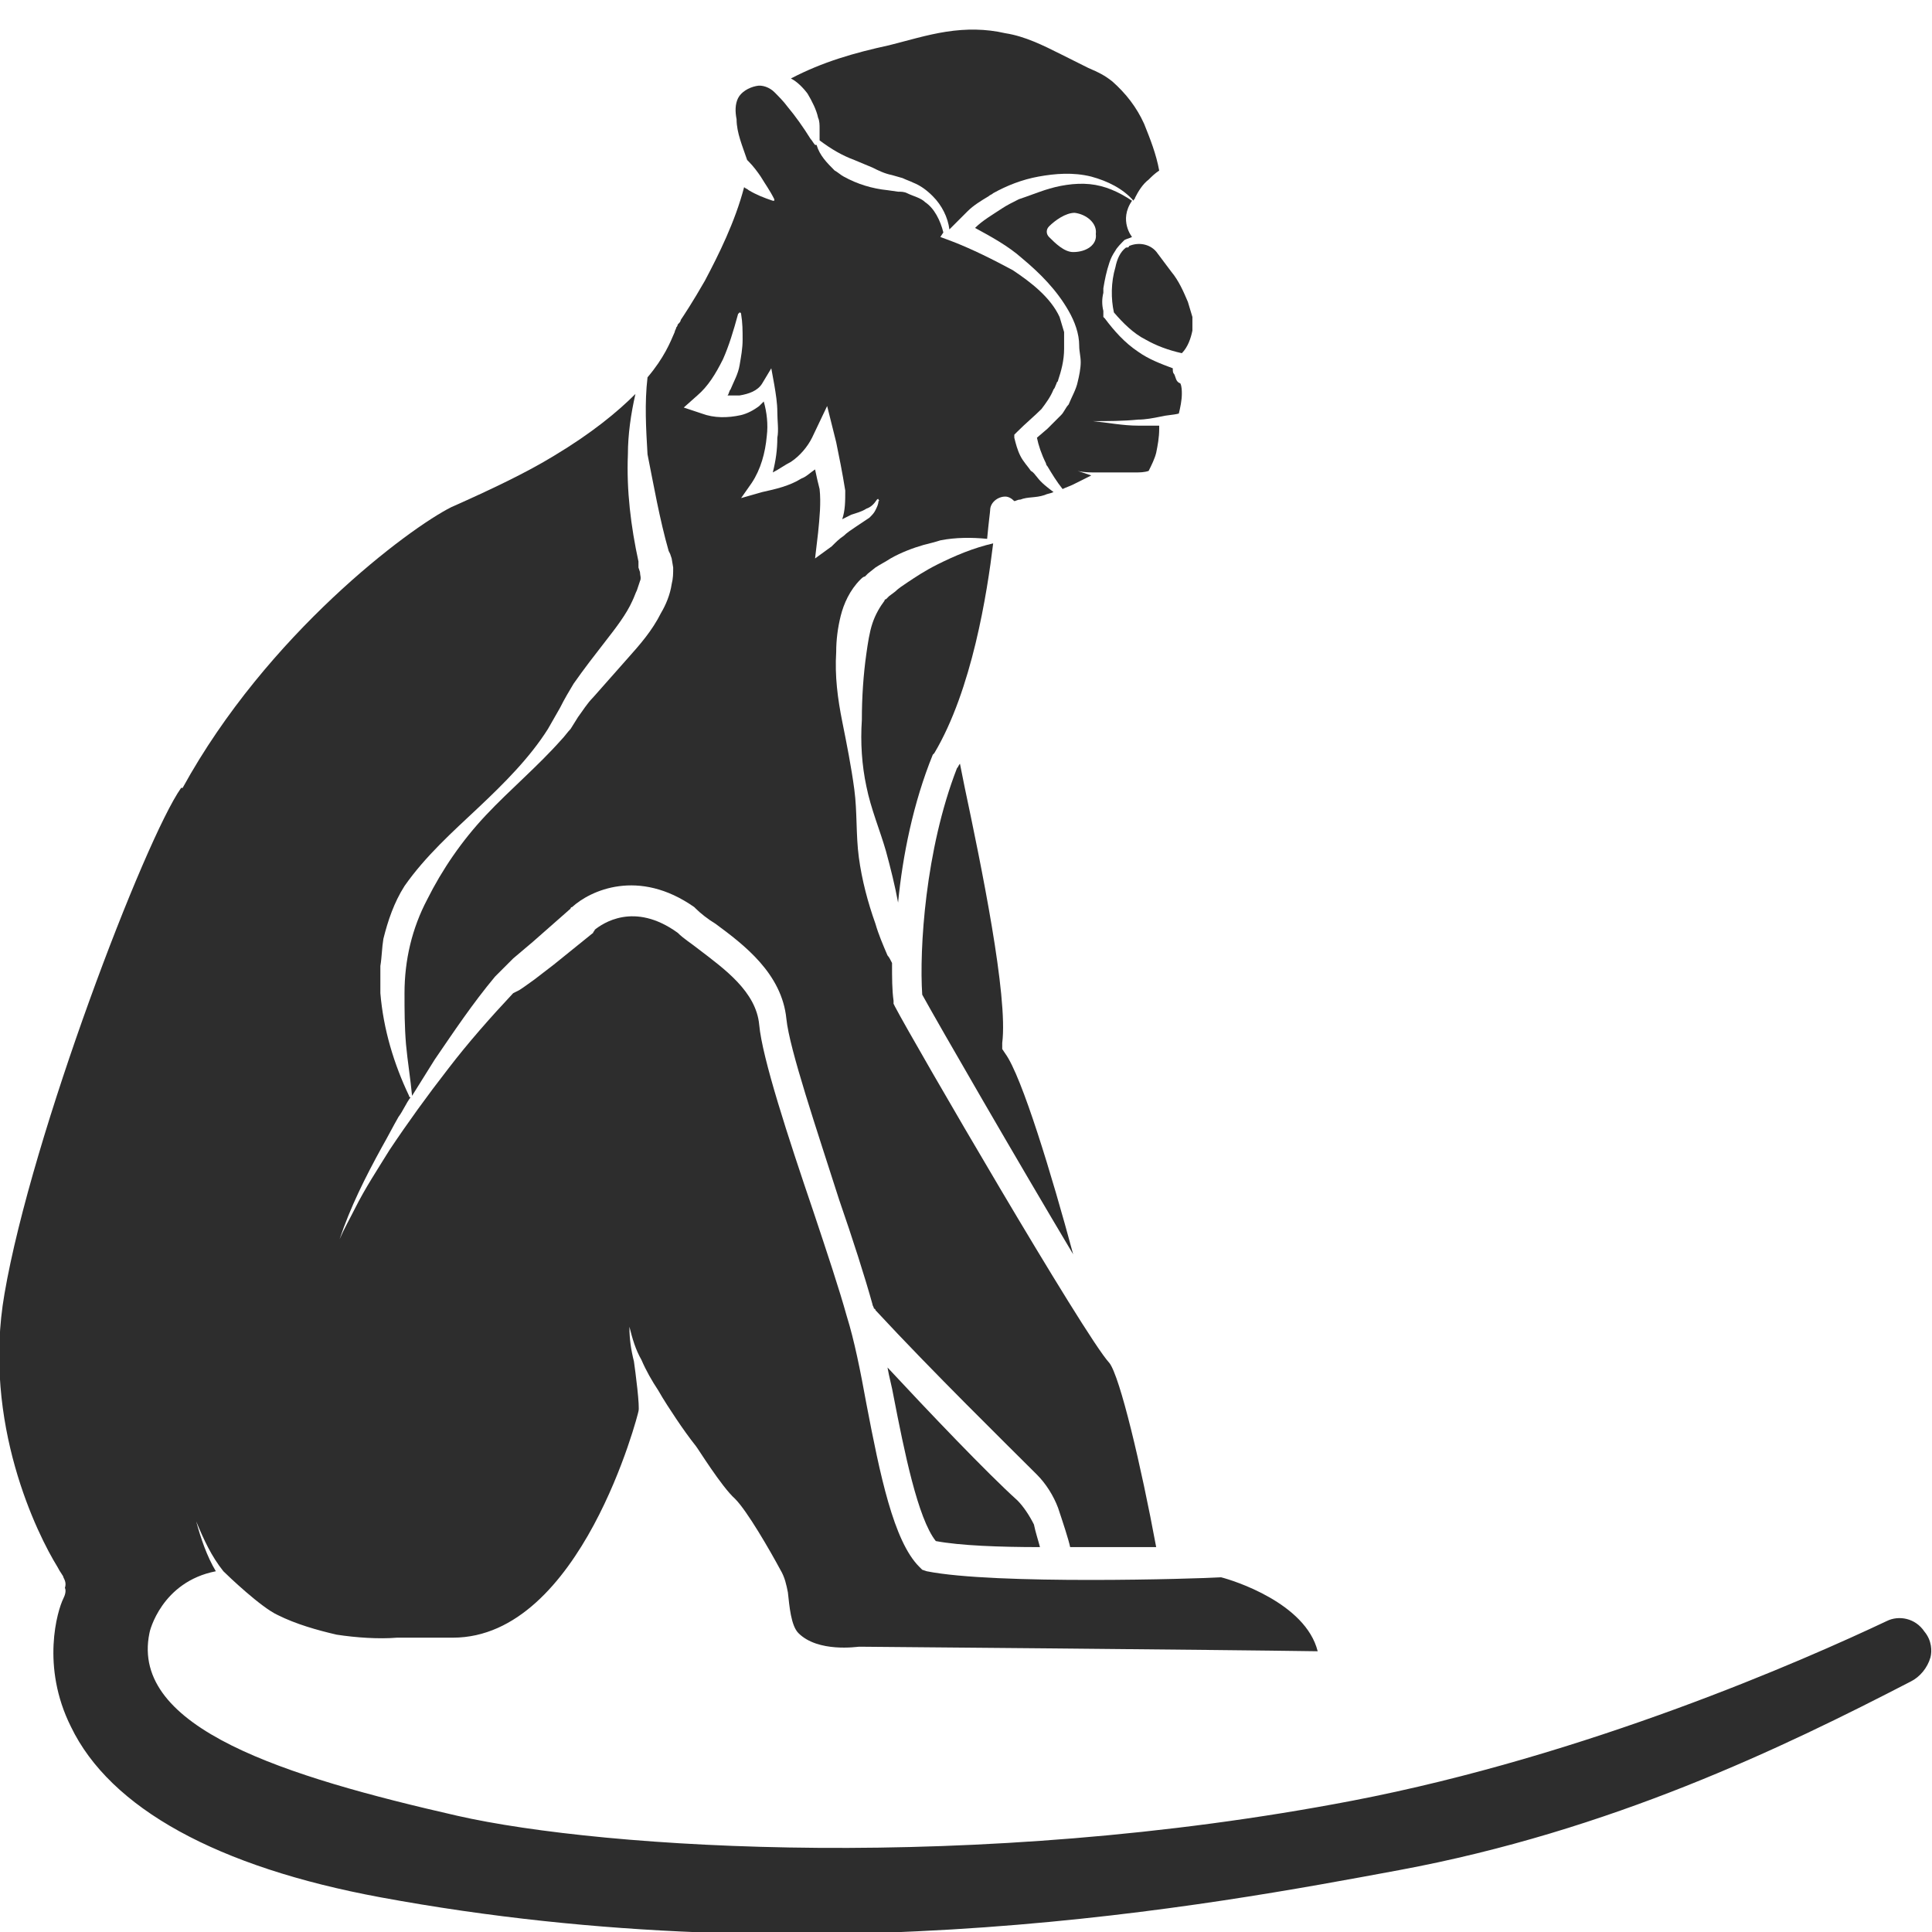 <?xml version="1.0" encoding="utf-8"?>
<!-- Generator: Adobe Illustrator 23.0.0, SVG Export Plug-In . SVG Version: 6.00 Build 0)  -->
<svg version="1.1" id="Layer_1" xmlns="http://www.w3.org/2000/svg" xmlns:xlink="http://www.w3.org/1999/xlink" x="0px" y="0px"
	 viewBox="0 0 128 128" style="enable-background:new 0 0 128 128;" xml:space="preserve">
<style type="text/css">
	.st0{fill:#2D2D2D;}
</style>
<g>
	<path class="st0" d="M77.8,24.8c-0.1-0.1-0.1-0.2-0.1-0.4c-0.8-0.3-1.6-0.6-2.3-1.1c-0.9-0.6-1.6-1.4-2.2-2.2l-0.1-0.1l0-0.1
		c0-0.1,0-0.2,0-0.3c0,0,0,0,0,0c-0.1-0.4-0.1-0.8,0-1.2c0-0.1,0-0.2,0-0.3c0.1-0.6,0.2-1.1,0.4-1.7c0.1-0.3,0.2-0.5,0.4-0.8
		c0.1-0.2,0.4-0.5,0.6-0.7c0.2-0.1,0.3-0.1,0.5-0.2c0,0-0.9-1.1,0-2.4c-0.9-0.6-1.8-1-2.8-1.1c-1-0.1-2.1,0.1-3,0.4
		c-0.6,0.2-1.1,0.4-1.7,0.6c-0.4,0.2-0.8,0.4-1.1,0.6c-0.6,0.4-1.3,0.8-1.8,1.3c1.1,0.6,2.2,1.2,3.1,2c1.2,1,2.3,2.1,3.1,3.5
		c0.4,0.7,0.7,1.5,0.7,2.3c0,0.4,0.1,0.7,0.1,1.1c0,0.4-0.1,0.9-0.2,1.3c-0.1,0.5-0.4,1-0.6,1.5c-0.2,0.2-0.3,0.5-0.5,0.7
		c-0.3,0.3-0.6,0.6-0.9,0.9l-0.7,0.6c0.1,0.5,0.3,1.1,0.6,1.7c0,0.1,0.1,0.2,0.1,0.2c0.3,0.5,0.6,1,1,1.5c0.2-0.1,0.5-0.2,0.7-0.3
		c0.4-0.2,0.8-0.4,1.2-0.6c-0.3-0.1-0.6-0.2-0.9-0.3c0.4,0.1,0.8,0.1,1.2,0.1c0,0,0,0,0.1,0h0c0,0,0.1,0,0.1,0c0,0,0,0,0,0
		c0.4,0,0.7,0,1.1,0c0.4,0,0.8,0,1.3,0c0.3,0,0.6,0,0.9-0.1c0.2-0.4,0.4-0.8,0.5-1.2c0.1-0.5,0.2-1,0.2-1.6c0-0.1,0-0.1,0-0.2
		c-0.5,0-0.9,0-1.4,0c-1,0-2-0.2-3-0.3c1,0,2,0,3-0.1c0.5,0,1-0.1,1.5-0.2c0.4-0.1,0.8-0.1,1.2-0.2c0.1-0.4,0.2-0.9,0.2-1.3
		c0-0.2,0-0.5-0.1-0.7C77.9,25.3,77.9,25,77.8,24.8z M71.1,16.7c-0.6,0-1.2-0.6-1.6-1c-0.2-0.2-0.2-0.5,0-0.7
		c0.4-0.4,1.1-0.9,1.7-0.9c0.8,0.1,1.5,0.7,1.4,1.4C72.7,16.2,72,16.7,71.1,16.7z"/>
	<path class="st0" d="M60.1,38.6c-0.3,0.2-0.6,0.4-0.8,0.6l-0.4,0.3l-0.2,0.2c-0.1,0-0.1,0.1-0.1,0.1c-0.3,0.4-0.6,0.9-0.8,1.5
		c-0.2,0.6-0.3,1.3-0.4,2c-0.2,1.4-0.3,2.9-0.3,4.4c-0.1,1.5,0,3,0.3,4.4c0.3,1.5,0.9,2.9,1.3,4.3c0.3,1.1,0.6,2.3,0.8,3.4
		c0.3-3.1,1-6.6,2.3-9.8l0.1-0.1c2.5-4.2,3.5-10.6,3.9-13.9c-1.3,0.3-2.5,0.8-3.7,1.4C61.3,37.8,60.7,38.2,60.1,38.6z"/>
	<path class="st0" d="M63.6,50.6c-0.1,0.1-0.1,0.2-0.2,0.3c-2.1,5.4-2.5,12-2.3,15c1.1,2,6.3,11,10,17.2c-1.4-5.2-3.4-11.8-4.5-13.3
		l-0.2-0.3l0-0.4c0.4-3.1-1.4-11.8-2.5-17C63.8,51.6,63.7,51.1,63.6,50.6z"/>
	<path class="st0" d="M74.6,16.4c-0.4,0.3-0.6,0.8-0.7,1.3c-0.3,1-0.3,2.1-0.1,3c0.6,0.7,1.3,1.4,2.1,1.8c0.7,0.4,1.5,0.7,2.4,0.9
		c0.4-0.4,0.6-1,0.7-1.5c0-0.3,0-0.6,0-0.9c-0.1-0.3-0.2-0.7-0.3-1c-0.3-0.7-0.6-1.4-1.1-2c-0.3-0.4-0.6-0.8-0.9-1.2
		c-0.4-0.6-1.2-0.8-1.9-0.5C74.8,16.4,74.7,16.4,74.6,16.4z"/>
	<path class="st0" d="M67.4,99.4c-2-1.8-5.9-5.9-8.6-8.8c0.1,0.6,0.3,1.3,0.4,1.9c0.7,3.6,1.6,8.1,2.8,9.6c1.6,0.3,4.2,0.4,6.9,0.4
		c-0.1-0.4-0.3-1-0.4-1.5C68.2,100.4,67.8,99.8,67.4,99.4z"/>
	<path class="st0" d="M53.5,6.2c0.3,0.5,0.6,1.1,0.7,1.6c0.1,0.2,0.1,0.5,0.1,0.7c0,0.3,0,0.5,0,0.8c0.8,0.6,1.5,1,2.3,1.3l1.2,0.5
		c0.4,0.2,0.8,0.4,1.3,0.5l0.7,0.2c0.2,0.1,0.5,0.2,0.7,0.3c0.5,0.2,0.9,0.5,1.3,0.9c0.6,0.6,1,1.4,1.1,2.2c0.4-0.4,0.8-0.8,1.2-1.2
		c0.4-0.4,0.9-0.7,1.4-1c0.1-0.1,0.2-0.1,0.3-0.2c0.9-0.5,1.9-0.9,3-1.1c1.1-0.2,2.3-0.3,3.5,0c1.1,0.3,2.1,0.8,2.8,1.6
		c0-0.1,0.1-0.1,0.1-0.2c0.2-0.4,0.5-0.9,0.9-1.2c0.2-0.2,0.4-0.4,0.7-0.6c-0.2-1.1-0.6-2.1-1-3.1c-0.5-1.1-1.2-2-2.1-2.8
		c-0.5-0.4-0.9-0.6-1.6-0.9l-1.8-0.9c-1.2-0.6-2.4-1.2-3.7-1.4c-1.3-0.3-2.6-0.3-3.9-0.1c-1.3,0.2-2.6,0.6-3.8,0.9
		c-2.3,0.5-4.4,1.1-6.5,2.2C52.8,5.4,53.2,5.8,53.5,6.2z"/>
	<path class="st0" d="M44.3,36.5l0.1,0.2l0.1,0.3l0.1,0.6c0,0.4,0,0.7-0.1,1.1c-0.1,0.7-0.4,1.4-0.7,1.9c-0.6,1.2-1.4,2.1-2.2,3
		c-0.8,0.9-1.5,1.7-2.3,2.6c-0.4,0.4-0.7,0.9-1,1.3l-0.5,0.8c-0.2,0.2-0.4,0.5-0.6,0.7c-1.6,1.8-3.4,3.3-5,5
		c-1.6,1.7-2.9,3.6-3.9,5.6c-1,1.9-1.5,4-1.5,6.2c0,1.1,0,2.2,0.1,3.4c0.1,1.1,0.3,2.3,0.4,3.4c0.5-0.8,1-1.6,1.5-2.4
		c1.3-1.9,2.5-3.7,4-5.5l0.3-0.3l0.3-0.3l0.6-0.6l1.3-1.1l2.5-2.2c0,0,0-0.1,0.1-0.1c1.2-1.1,4.4-2.6,8.1,0l0.1,0.1
		c0.3,0.3,0.8,0.7,1.3,1c1.9,1.4,4.4,3.3,4.7,6.3c0.2,2,2,7.3,3.5,12c0.9,2.6,1.7,5.1,2.2,6.9c0,0.1,0.1,0.2,0.1,0.3
		c0,0,0.1,0,0.1,0.1c3.8,4.1,8.7,8.9,10.7,10.9c0.6,0.6,1.1,1.4,1.4,2.2c0.3,0.9,0.7,2.1,0.8,2.6c2,0,4,0,5.7,0
		c-1-5.4-2.4-11.3-3.1-12.2C71.9,88.6,60.5,69,59.3,66.7l-0.1-0.2l0-0.2c-0.1-0.7-0.1-1.5-0.1-2.5c-0.1-0.2-0.2-0.4-0.3-0.5
		c-0.3-0.7-0.6-1.4-0.8-2.1c-0.5-1.4-0.9-2.9-1.1-4.4c-0.2-1.5-0.1-3-0.3-4.5c-0.2-1.5-0.5-3-0.8-4.5c-0.3-1.5-0.5-3-0.4-4.6
		c0-0.8,0.1-1.6,0.3-2.4c0.2-0.8,0.6-1.7,1.3-2.4c0.1-0.1,0.2-0.2,0.3-0.2l0.2-0.2l0.5-0.4c0.3-0.2,0.7-0.4,1-0.6
		c0.7-0.4,1.5-0.7,2.2-0.9c0.4-0.1,0.8-0.2,1.1-0.3c1-0.2,2.1-0.2,3.1-0.1c0.1-1.1,0.2-1.8,0.2-1.9c0-0.5,0.5-0.9,1-0.9
		c0.2,0,0.4,0.1,0.6,0.3c0.1,0,0.2-0.1,0.4-0.1c0.5-0.2,1-0.1,1.6-0.3c0.2-0.1,0.4-0.1,0.6-0.2c-0.4-0.3-0.8-0.6-1.1-1
		c-0.1-0.1-0.2-0.3-0.4-0.4c-0.2-0.3-0.5-0.6-0.7-1c-0.2-0.4-0.3-0.8-0.4-1.2l0-0.2l0.2-0.2c0.6-0.6,1.1-1,1.6-1.5
		c0.3-0.4,0.6-0.8,0.8-1.3c0.1-0.1,0.1-0.2,0.2-0.4c0-0.1,0.1-0.1,0.1-0.2c0.2-0.6,0.4-1.3,0.4-2.1c0-0.4,0-0.7,0-1.1
		c-0.1-0.3-0.2-0.7-0.3-1c-0.6-1.3-1.9-2.3-3.1-3.1c-1.3-0.7-2.7-1.4-4-1.9l-0.8-0.3l0.2-0.3c-0.2-0.8-0.6-1.6-1.2-2
		c-0.3-0.3-0.8-0.4-1.2-0.6c-0.2-0.1-0.4-0.1-0.6-0.1l-0.7-0.1c-1-0.1-2-0.4-2.9-0.9c-0.2-0.1-0.4-0.3-0.6-0.4c-0.5-0.5-1-1-1.2-1.7
		h0c0,0,0,0-0.1,0v0c-0.1-0.1-0.2-0.3-0.3-0.4c-0.5-0.8-1-1.5-1.5-2.1c-0.3-0.4-0.6-0.7-0.9-1c-0.3-0.3-0.8-0.5-1.2-0.4
		c-0.5,0.1-1,0.4-1.2,0.8c-0.2,0.4-0.2,0.9-0.1,1.4c0,0.9,0.4,1.8,0.7,2.7c0,0,0,0,0.1,0.1c0.3,0.3,0.6,0.7,0.8,1
		c0.3,0.5,0.6,0.9,0.9,1.5c0,0,0,0,0,0c0,0,0,0.1,0,0.1c0,0,0,0-0.1,0c-0.6-0.2-1.1-0.4-1.6-0.7c-0.1-0.1-0.2-0.1-0.3-0.2
		c-0.6,2.3-1.7,4.5-2.6,6.2c-0.8,1.4-1.4,2.3-1.6,2.6c0,0.1-0.1,0.2-0.2,0.3c0,0,0,0.1-0.1,0.2c0,0.1-0.1,0.2-0.1,0.3
		c-0.3,0.7-0.7,1.7-1.8,3c-0.2,1.7-0.1,3.4,0,5.1C43.3,32.1,43.7,34.4,44.3,36.5z M46.2,26.2c0.7-0.6,1.2-1.4,1.7-2.4
		c0.4-0.9,0.7-1.9,1-3c0,0,0.1-0.1,0.1-0.1c0,0,0.1,0,0.1,0.1c0.1,0.6,0.1,1.1,0.1,1.7c0,0.6-0.1,1.1-0.2,1.7
		c-0.1,0.6-0.4,1.1-0.6,1.6c-0.1,0.1-0.1,0.3-0.2,0.4c0.3,0,0.5,0,0.8,0c0.6-0.1,1.2-0.3,1.5-0.8l0.6-1l0.2,1.1
		c0.1,0.6,0.2,1.2,0.2,1.8c0,0.6,0.1,1.2,0,1.7c0,0.8-0.1,1.5-0.3,2.3c0.4-0.2,0.8-0.5,1.2-0.7c0.6-0.4,1.1-1,1.4-1.6l1-2.1l0.6,2.4
		l0.3,1.5c0.1,0.5,0.2,1.1,0.3,1.7c0,0.7,0,1.3-0.2,1.9c0.2-0.1,0.4-0.2,0.6-0.3c0.3-0.1,0.7-0.2,1-0.4c0.3-0.1,0.5-0.3,0.7-0.6
		c0,0,0.1-0.1,0.1,0c0,0,0.1,0.1,0,0.1c0,0.2-0.1,0.4-0.2,0.6c-0.1,0.2-0.2,0.3-0.4,0.5c-0.3,0.2-0.6,0.4-0.9,0.6
		c-0.3,0.2-0.6,0.4-0.8,0.6c-0.3,0.2-0.5,0.4-0.8,0.7L54,37l0.2-1.7c0.1-1,0.2-2,0.1-2.9c-0.1-0.4-0.2-0.8-0.3-1.3
		c-0.3,0.2-0.6,0.5-0.9,0.6c-0.8,0.5-1.7,0.7-2.6,0.9L49.1,33l0.7-1c0.6-0.9,0.9-2,1-3.1c0.1-0.8,0-1.6-0.2-2.3
		c-0.1,0.1-0.2,0.2-0.3,0.3c-0.4,0.3-0.8,0.5-1.2,0.6c-0.9,0.2-1.8,0.2-2.6-0.1l-1.2-0.4L46.2,26.2z"/>
	<path class="st0" d="M125,107.4c-5.5,2.6-19.8,8.9-35.4,11.9c-25,4.8-49.6,3.2-59.3,1c-11.4-2.6-21.7-5.8-20.4-12.1
		c0-0.1,0.8-3.4,4.4-4.1c-0.6-1-1-2.2-1.3-3.3c0.5,1.2,1,2.3,1.8,3.3c0.3,0.3,2.5,2.4,3.6,2.9c1.2,0.6,2.6,1,3.9,1.3
		c1.3,0.2,2.8,0.3,4,0.2h0c0.1,0,0.2,0,0.3,0c0,0,0,0,0.1,0h1.1c0.7,0,1.4,0,2.2,0h0c8.5,0,12.3-14.9,12.3-15
		c0.1-0.3-0.2-2.6-0.3-3.3c-0.2-0.8-0.3-1.5-0.3-2.3c0.2,0.8,0.4,1.5,0.8,2.2c0.3,0.7,0.7,1.4,1.1,2c0.4,0.7,0.8,1.3,1.2,1.9
		c0.4,0.6,0.9,1.3,1.3,1.8v0c0.1,0.1,1.7,2.7,2.6,3.5c0.8,0.8,2.3,3.4,3,4.7c0.3,0.5,0.4,1,0.5,1.5c0.1,0.9,0.2,2.2,0.7,2.7
		c1.3,1.3,3.9,0.9,4,0.9l0.1,0h0.1c0.3,0,23.6,0.2,30.2,0.3c-0.8-3.2-5.6-4.7-6.4-4.9c-1.6,0.1-15,0.5-19.5-0.4l-0.3-0.1l-0.2-0.2
		c-1.7-1.7-2.6-6.1-3.5-10.8c-0.4-2.2-0.8-4.2-1.3-5.8c-0.5-1.8-1.3-4.2-2.2-6.9c-1.7-5-3.4-10.2-3.6-12.4c-0.2-2.2-2.3-3.7-4-5
		c-0.5-0.4-1-0.7-1.4-1.1c-2.9-2.1-5-0.6-5.5-0.2c0,0.1-0.1,0.1-0.1,0.2c0,0,0,0,0,0l0,0l-2.6,2.1l-1.3,1l-0.7,0.5l-0.3,0.2L34,65.8
		c-1.5,1.6-3,3.3-4.3,5c-1.4,1.8-2.7,3.6-3.9,5.4c-0.8,1.3-1.6,2.5-2.3,3.9c-0.3,0.6-0.7,1.3-1,2c0.7-2.1,1.7-4.1,2.8-6.1
		c0.4-0.7,0.7-1.3,1.1-2c0.3-0.4,0.5-0.9,0.8-1.3c0,0,0,0,0,0c0,0-0.1,0-0.1-0.1v0c0,0,0,0,0,0c-1-2.1-1.7-4.4-1.9-6.8
		c0-0.6,0-1.2,0-1.8c0.1-0.6,0.1-1.2,0.2-1.8c0.3-1.2,0.7-2.4,1.4-3.5c1.4-2,3.2-3.6,4.9-5.2c1.7-1.6,3.4-3.3,4.6-5.2l0.4-0.7
		l0.4-0.7c0.3-0.6,0.6-1.1,0.9-1.6c0.7-1,1.4-1.9,2.1-2.8c0.7-0.9,1.4-1.8,1.8-2.7c0.1-0.2,0.2-0.5,0.3-0.7l0.1-0.3l0.1-0.3
		c0.1-0.2,0-0.4,0-0.6l-0.1-0.3l0-0.2l0-0.2c-0.5-2.3-0.8-4.7-0.7-7.1c0-1.3,0.2-2.7,0.5-4l0,0c-1.2,1.2-2.9,2.6-5.4,4.1
		c-1.8,1.1-4.1,2.2-6.8,3.4c-2.8,1.4-12.2,8.4-17.8,18.6L12,52.2c-2.4,3.4-9.9,23-11.7,33.5c-1.5,8.6,2.2,16,3.5,18.1
		c0.2,0.4,0.4,0.6,0.4,0.7c0.1,0.2,0.2,0.4,0.1,0.7c0.1,0.2,0,0.5-0.1,0.7c-0.4,0.8-1.5,4.5,0.5,8.5c2.6,5.4,9.7,9.3,20.5,11.3
		c29.2,5.4,55.1,0.5,67.5-1.8c14-2.6,25.4-8.1,33.9-12.5c0.6-0.3,1.1-0.9,1.3-1.6c0.1-0.4,0.1-1.1-0.4-1.7
		C126.9,107.2,125.8,107,125,107.4z"/>
</g>
</svg>
